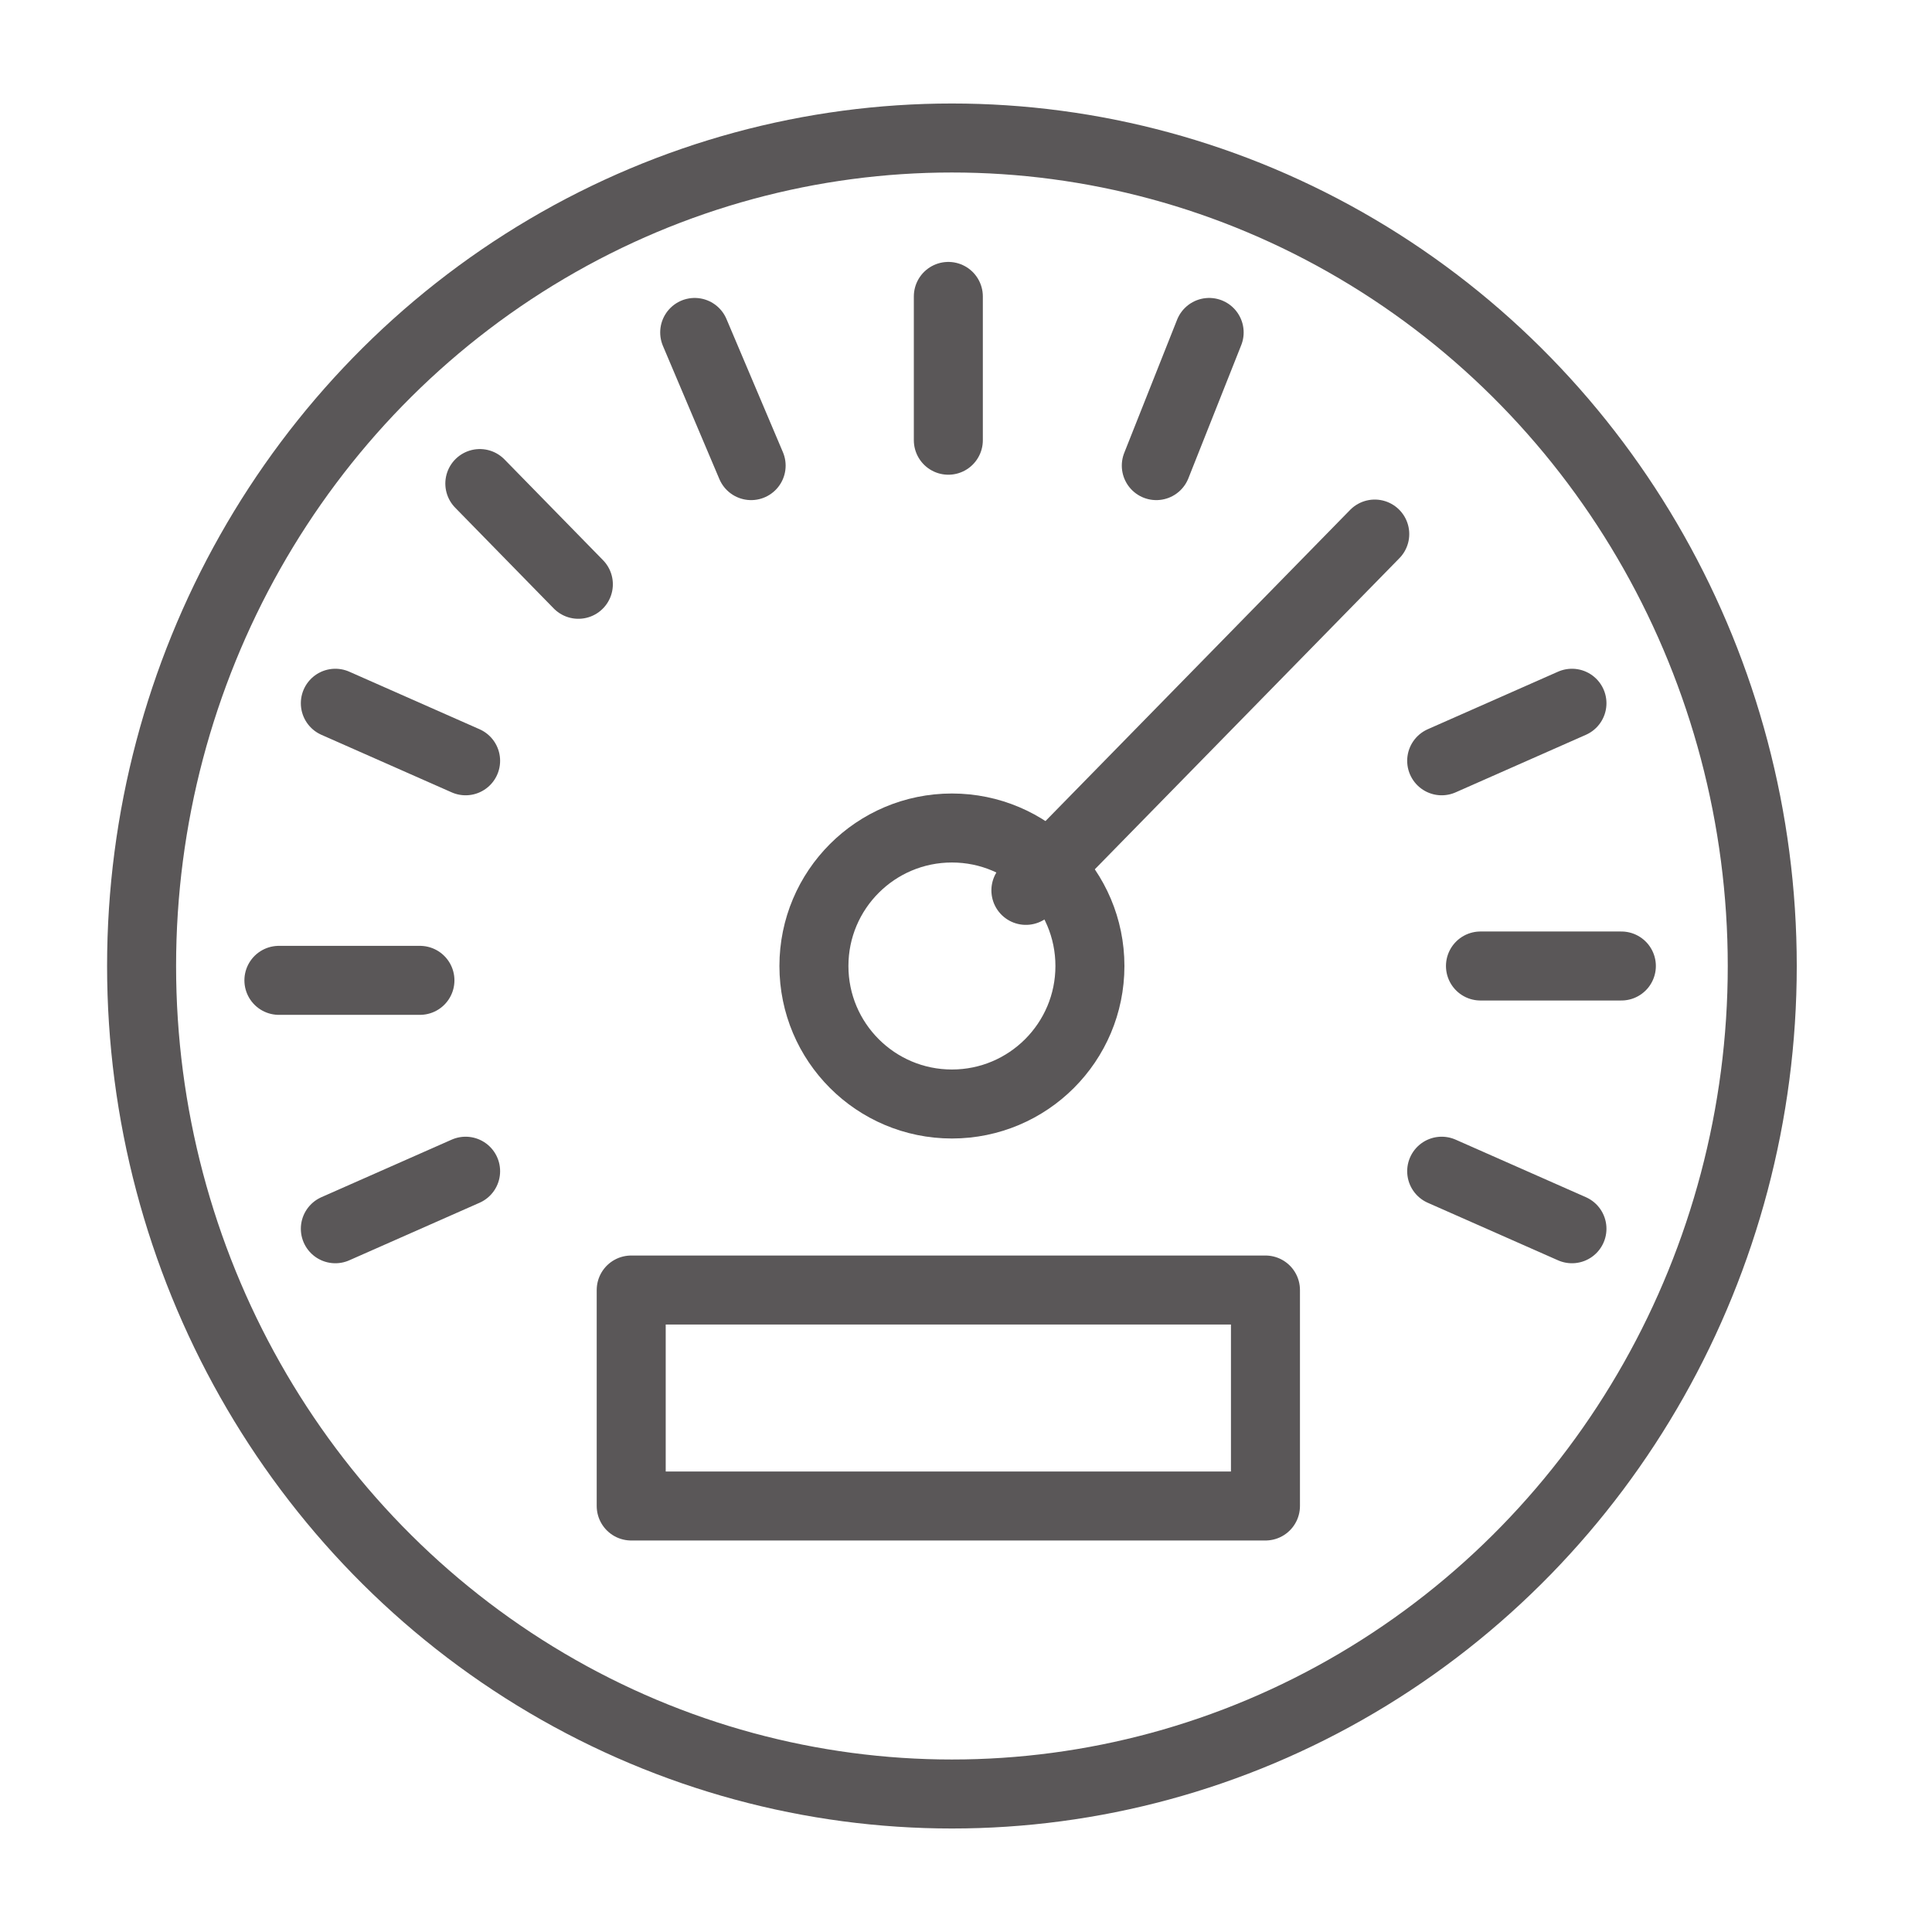 <svg xmlns="http://www.w3.org/2000/svg" width="14" height="14" viewBox="0 0 14 14">
    <g fill="none" fill-rule="evenodd" stroke="#231F20" stroke-linecap="round" stroke-linejoin="round" stroke-width=".5" opacity=".75" transform="translate(1 1)">
        <ellipse cx="5.898" cy="6" rx="5.872" ry="6"/>
        <ellipse cx="5.898" cy="6" rx="1" ry="1"/>
        <path d="M6.434 5.452L8.962 2.87M1.021 6.104h1.022M1.43 7.904l.944-.417M10.391 7.904l-.944-.417M10.749 6H9.728M10.391 4.096l-.944.417M7.762 1.409l-.383.965M5.872 1.148V2.19M4.034 1.409l.409.965M2.477 2.504l.714.73M1.43 4.096l.944.417M3.574 8.348H8.17v1.565H3.574z"/>
    </g>
</svg>
